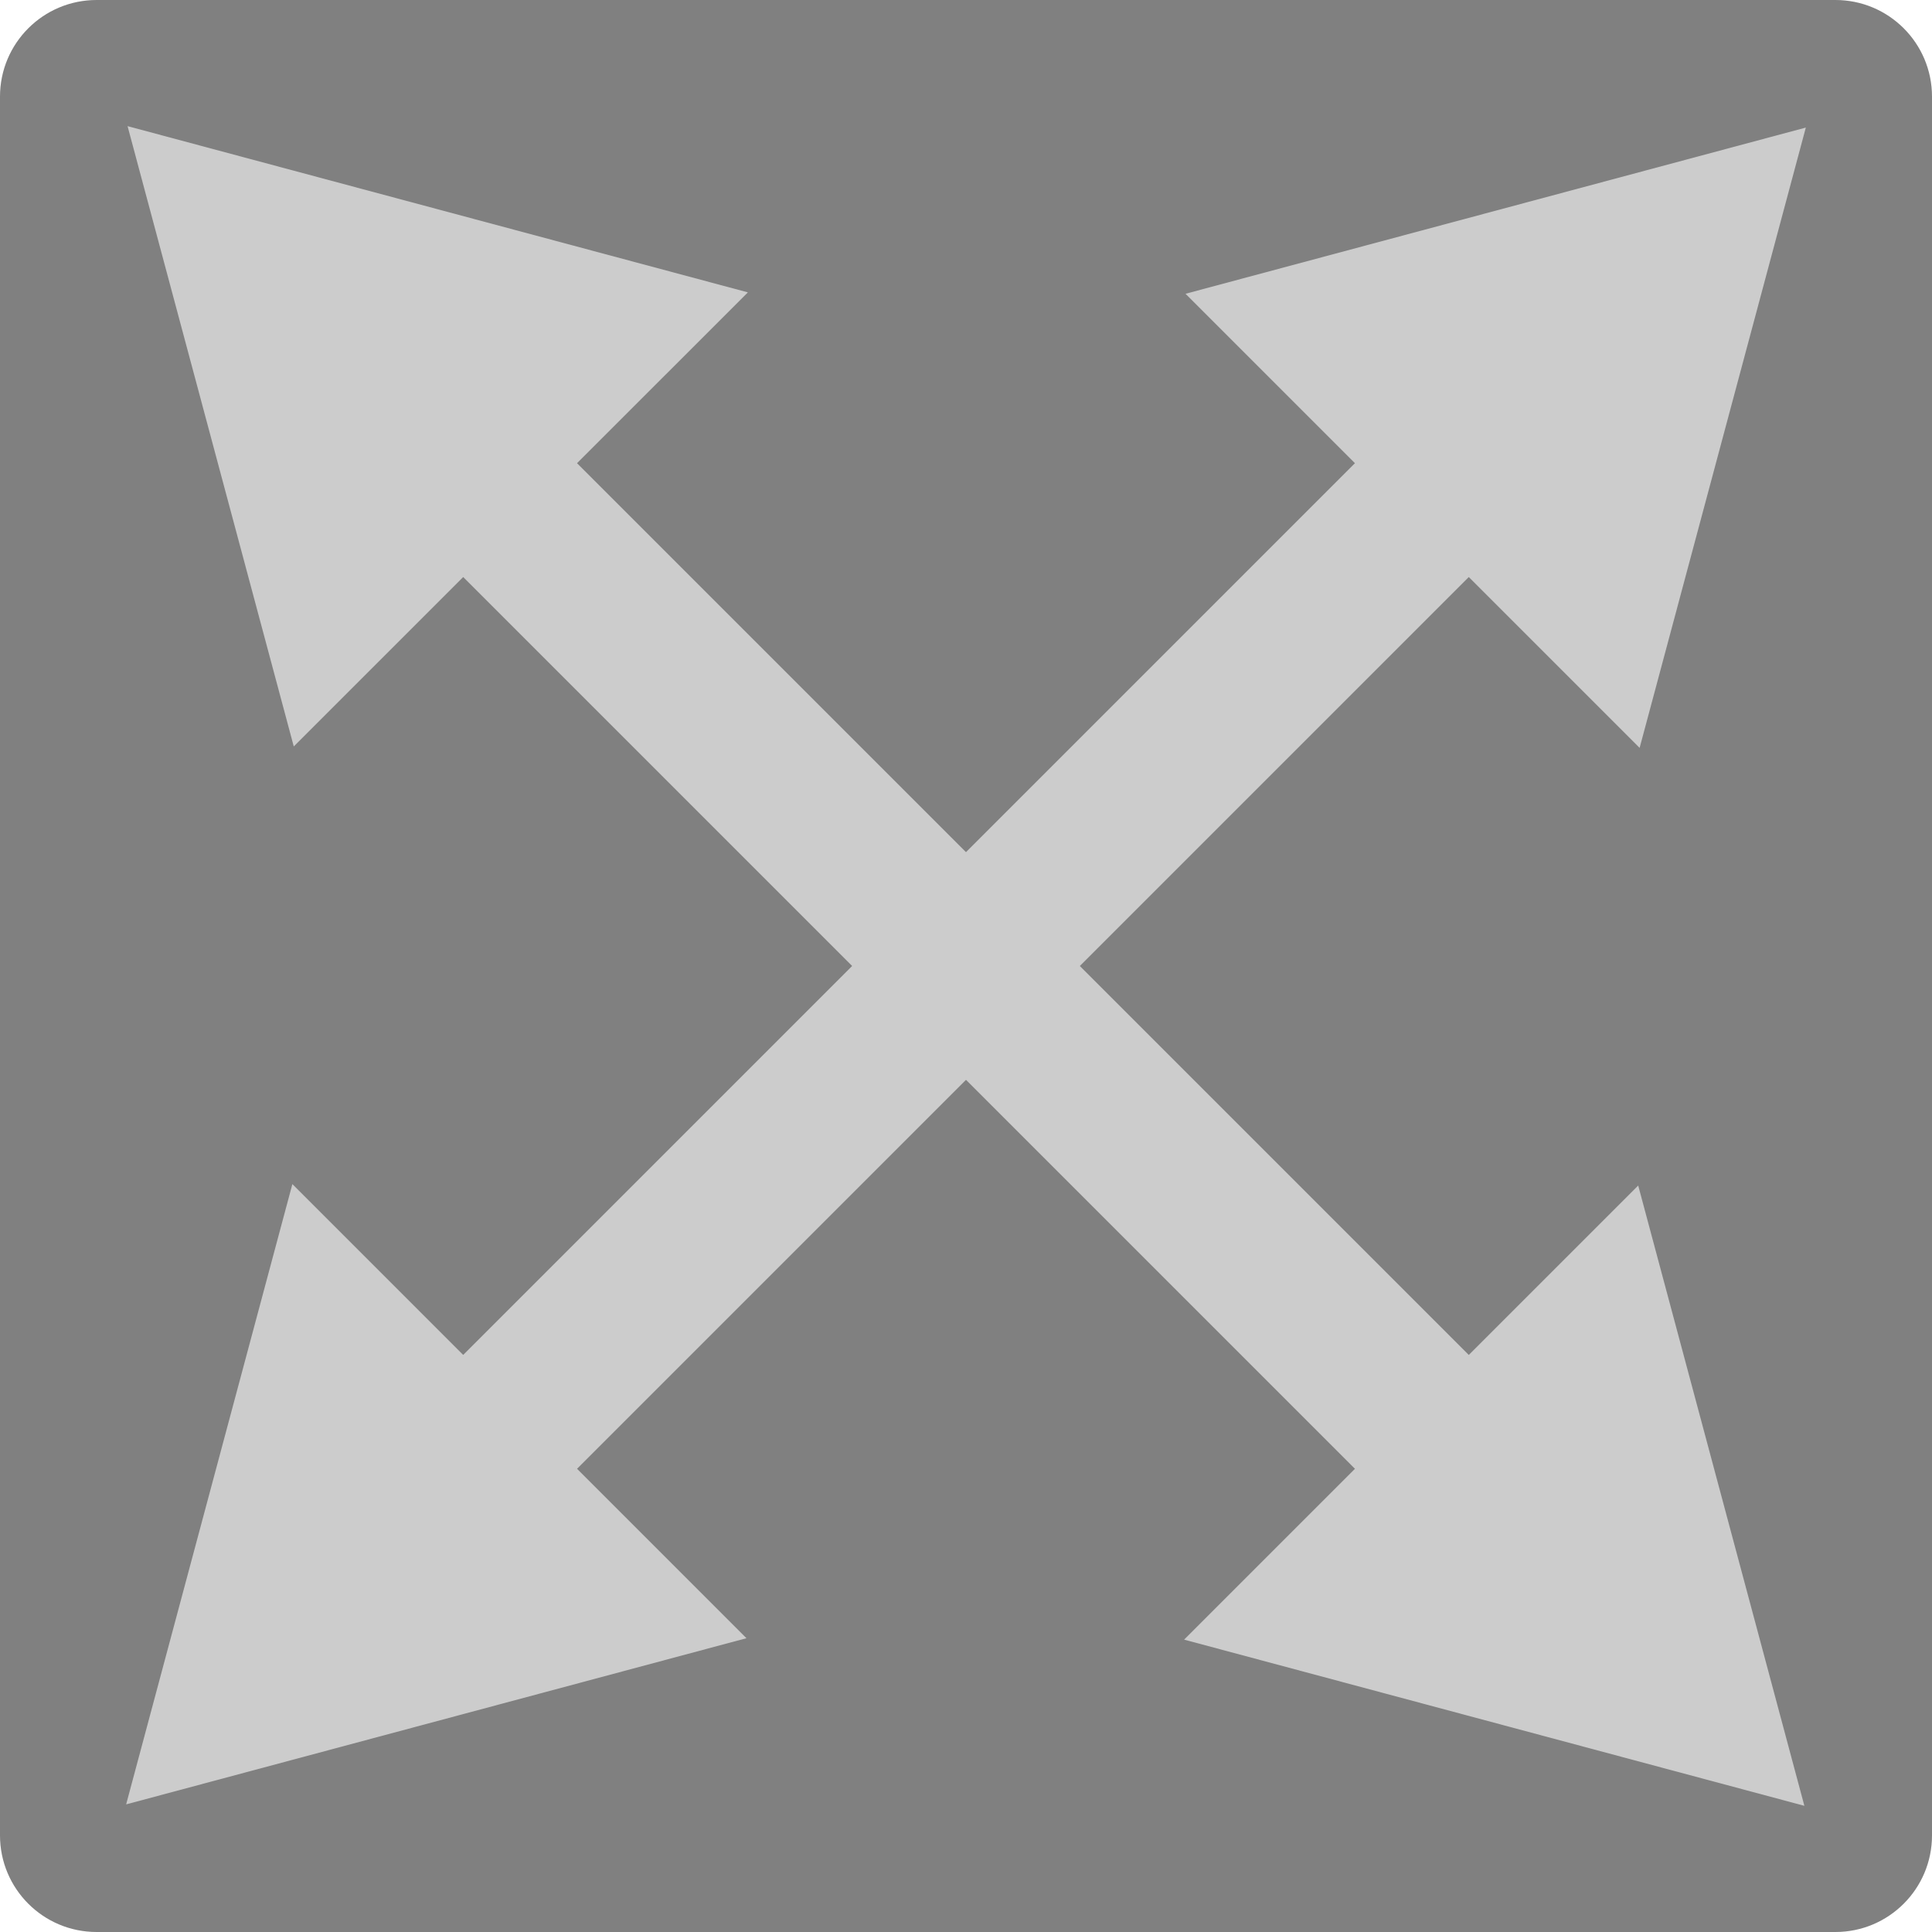 <?xml version="1.0" encoding="utf-8"?>
<!-- Generator: Adobe Illustrator 13.0.1, SVG Export Plug-In . SVG Version: 6.00 Build 14948)  -->
<svg version="1.2" baseProfile="tiny" id="Layer_1" xmlns="http://www.w3.org/2000/svg" xmlns:xlink="http://www.w3.org/1999/xlink"
	 x="0px" y="0px" width="72px" height="72px" viewBox="0 0 72 72" xml:space="preserve">
<path fill="#808080" d="M72,68.4c0,1.988-1.611,3.6-3.6,3.6H3.6C1.611,72,0,70.389,0,68.4V3.6C0,1.611,1.611,0,3.6,0H68.4
	C70.389,0,72,1.611,72,3.6V68.4z"/>
<g>
	<g>
		<line fill="none" stroke="#CCCCCC" stroke-width="6" x1="16.907" y1="55.092" x2="55.092" y2="16.907"/>
		<polygon fill="#CCCCCC" points="61.104,27.871 67.298,4.754 44.181,10.948 		"/>
		<polygon fill="#CCCCCC" points="10.896,44.128 4.701,67.244 27.818,61.051 		"/>
	</g>
</g>
<g>
	<g>
		<line fill="none" stroke="#CCCCCC" stroke-width="6" x1="55.092" y1="55.092" x2="16.907" y2="16.907"/>
		<polygon fill="#CCCCCC" points="27.871,10.896 4.754,4.701 10.948,27.818 		"/>
		<polygon fill="#CCCCCC" points="44.128,61.104 67.244,67.298 61.051,44.181 		"/>
	</g>
</g>
</svg>
